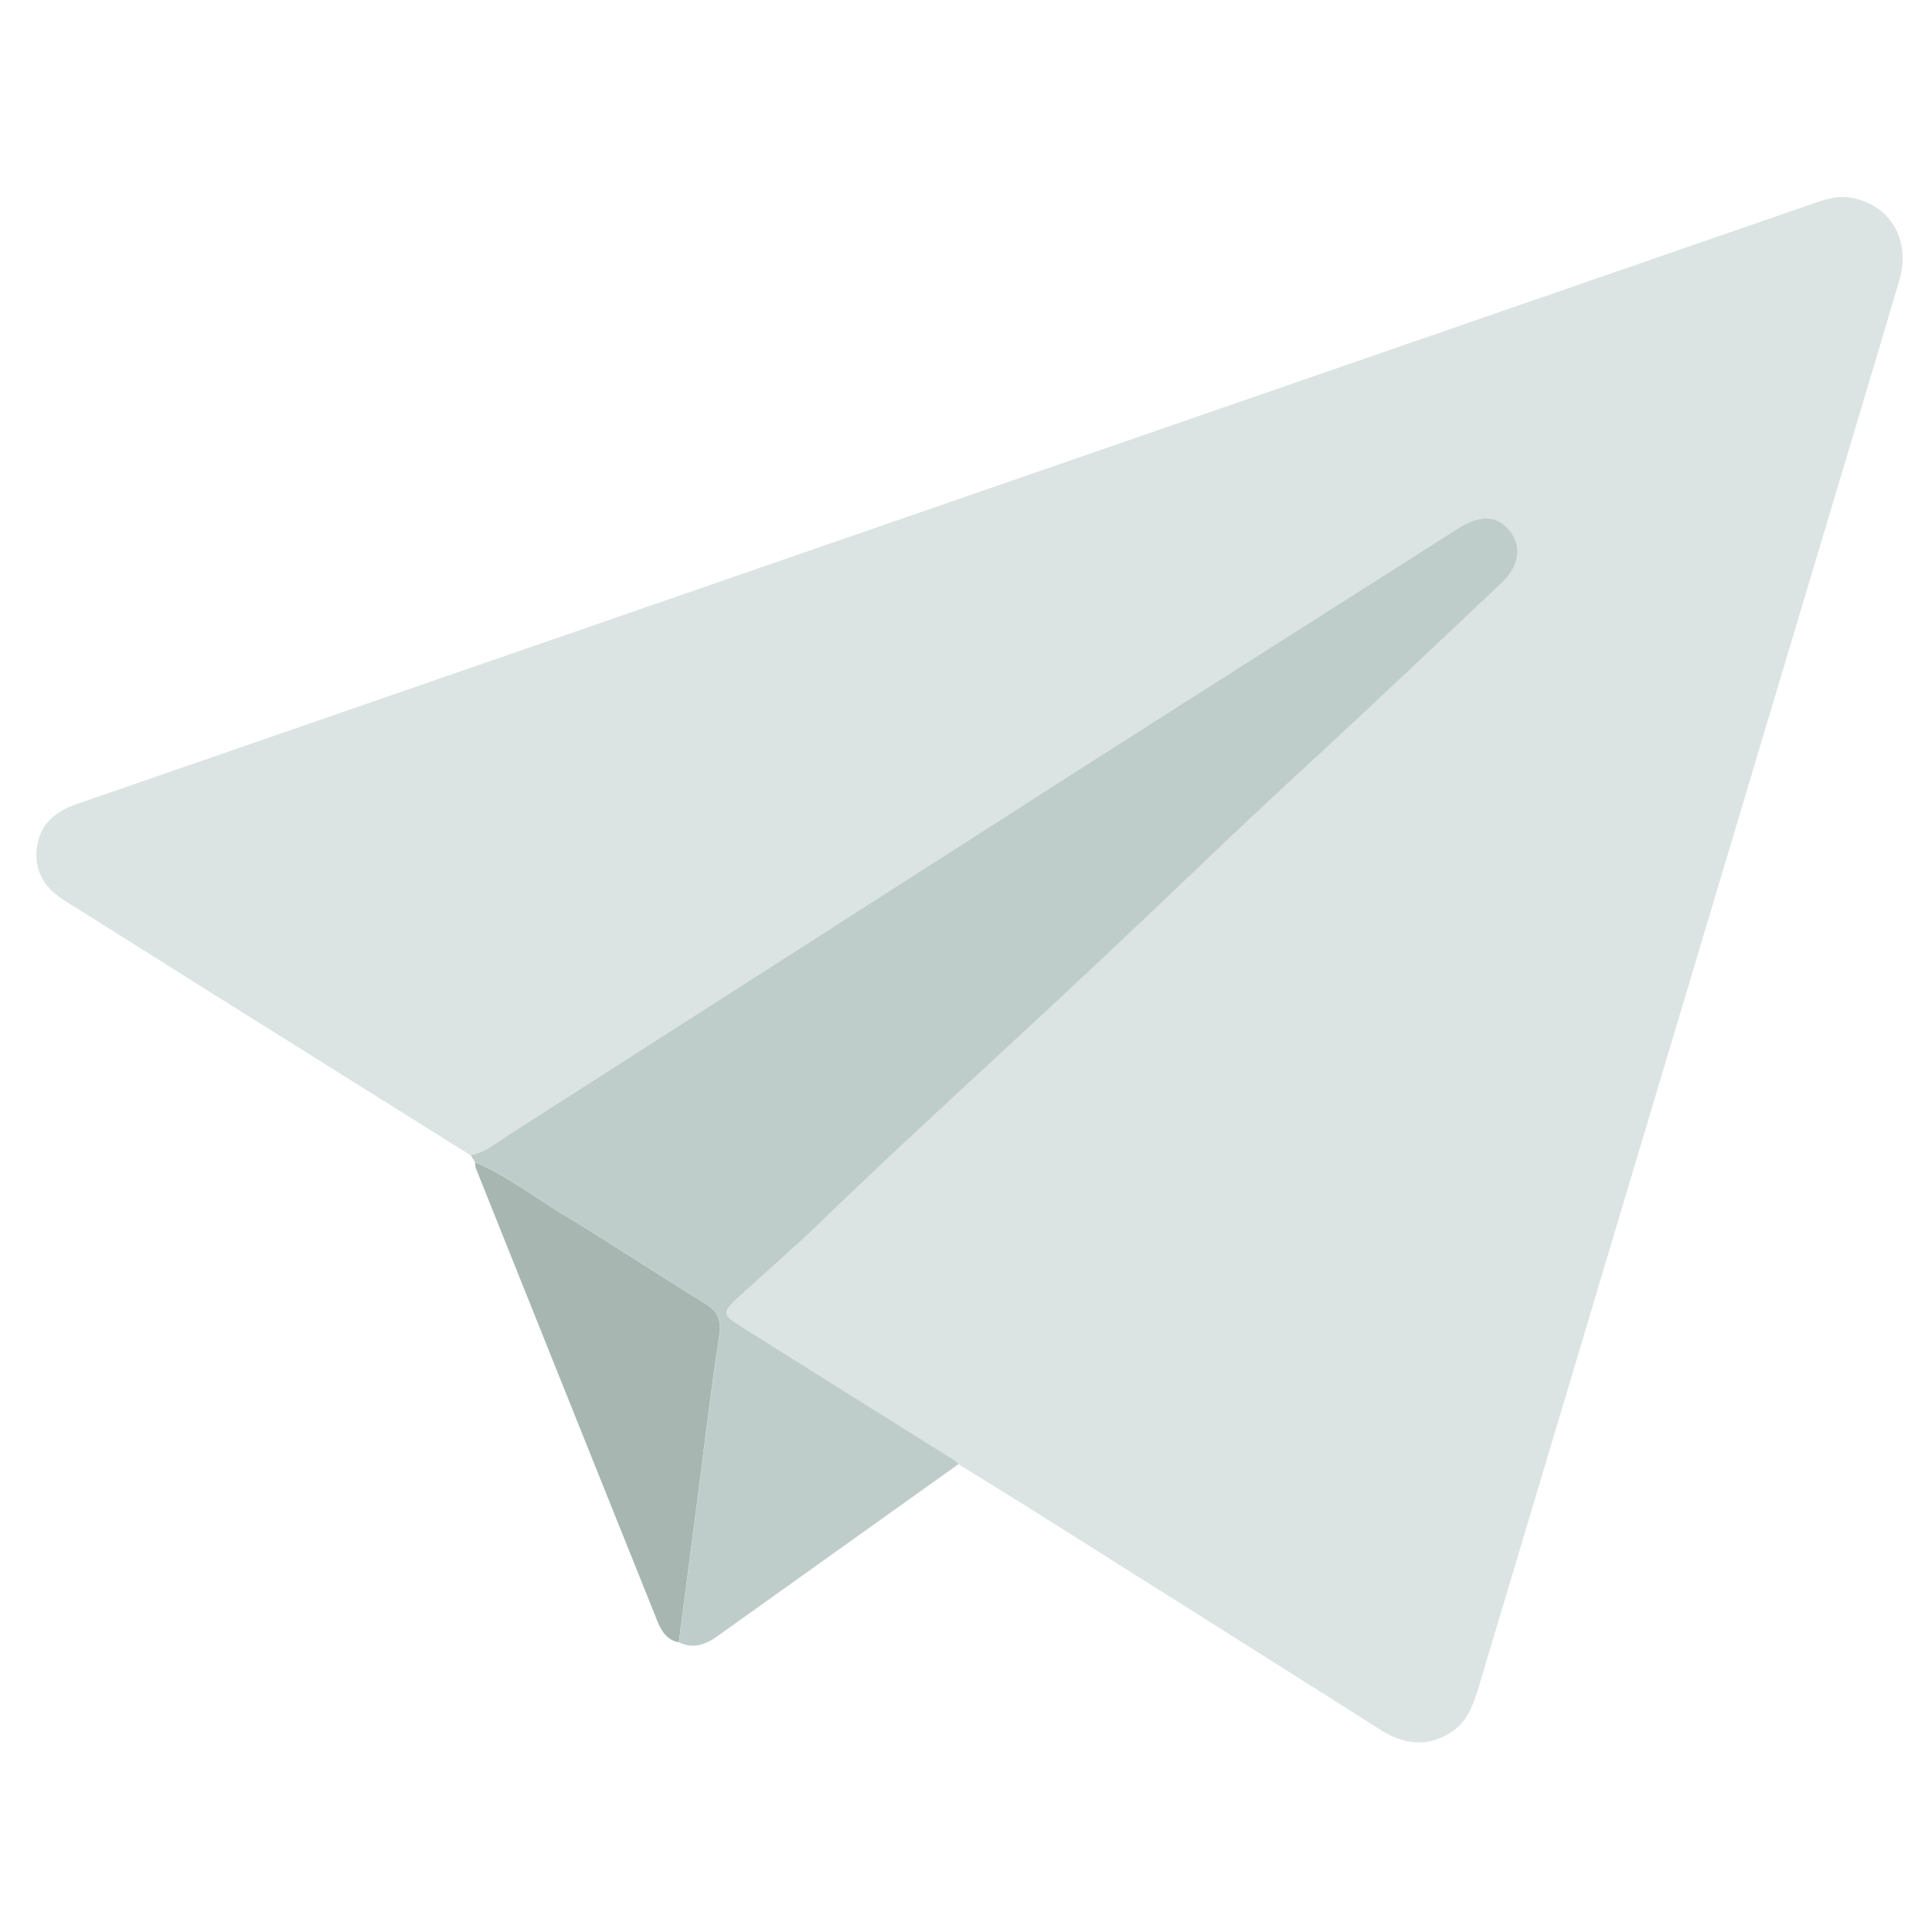 <svg width="20" height="20" viewBox="0 0 20 20" fill="none" xmlns="http://www.w3.org/2000/svg">
<path d="M4.871 11.959C3.919 11.363 2.966 10.766 2.014 10.169C1.568 9.889 1.125 9.606 0.677 9.329C0.471 9.201 0.353 9.031 0.381 8.782C0.41 8.53 0.572 8.4 0.799 8.322C6.766 6.259 12.732 4.196 18.698 2.132C18.845 2.081 18.989 2.019 19.152 2.045C19.566 2.113 19.787 2.481 19.66 2.909C19.326 4.035 18.988 5.16 18.651 6.286C17.537 10.01 16.422 13.735 15.309 17.459C15.252 17.649 15.188 17.832 15.007 17.942C14.761 18.091 14.528 18.056 14.293 17.908C13.075 17.136 11.854 16.367 10.634 15.598C10.397 15.45 10.159 15.304 9.922 15.157C9.908 15.144 9.895 15.128 9.879 15.118C9.153 14.662 8.425 14.209 7.7 13.752C7.462 13.602 7.463 13.596 7.675 13.401C7.952 13.146 8.238 12.901 8.509 12.64C9.13 12.04 9.764 11.454 10.399 10.867C11.052 10.263 11.701 9.654 12.344 9.039C12.757 8.644 13.174 8.254 13.594 7.866C14.248 7.263 14.893 6.65 15.541 6.039C15.723 5.867 15.756 5.664 15.634 5.504C15.508 5.336 15.327 5.323 15.102 5.466C13.819 6.282 12.535 7.095 11.254 7.914C9.251 9.195 7.25 10.48 5.247 11.761C5.128 11.837 5.016 11.932 4.87 11.96L4.871 11.959Z" fill="#DBE4E2"/>
<path d="M4.871 11.959C5.017 11.931 5.129 11.836 5.248 11.76C7.251 10.479 9.252 9.194 11.255 7.913C12.536 7.095 13.82 6.281 15.103 5.465C15.327 5.322 15.509 5.336 15.635 5.503C15.757 5.664 15.725 5.866 15.541 6.039C14.894 6.649 14.249 7.262 13.595 7.865C13.175 8.253 12.757 8.643 12.345 9.038C11.702 9.654 11.053 10.262 10.4 10.866C9.765 11.453 9.13 12.039 8.509 12.639C8.239 12.9 7.953 13.146 7.676 13.4C7.464 13.595 7.463 13.601 7.701 13.751C8.426 14.208 9.154 14.662 9.88 15.117C9.896 15.127 9.909 15.143 9.923 15.156C9.09 15.75 8.258 16.345 7.425 16.939C7.303 17.026 7.175 17.073 7.028 17.001C7.095 16.489 7.161 15.977 7.228 15.464C7.299 14.92 7.362 14.374 7.446 13.832C7.471 13.671 7.438 13.579 7.302 13.496C6.805 13.189 6.319 12.867 5.819 12.566C5.52 12.387 5.245 12.167 4.919 12.033C4.903 12.009 4.888 11.984 4.872 11.959H4.871Z" fill="#BFCDCA"/>
<path d="M4.918 12.033C5.243 12.167 5.519 12.387 5.818 12.566C6.318 12.867 6.804 13.19 7.301 13.496C7.436 13.579 7.47 13.671 7.445 13.832C7.361 14.374 7.298 14.92 7.227 15.464C7.16 15.977 7.093 16.489 7.027 17.001C6.902 16.978 6.845 16.881 6.804 16.779C6.176 15.217 5.55 13.653 4.925 12.091C4.918 12.073 4.92 12.052 4.918 12.033V12.033Z" fill="#A8B6B2"/>
</svg>
